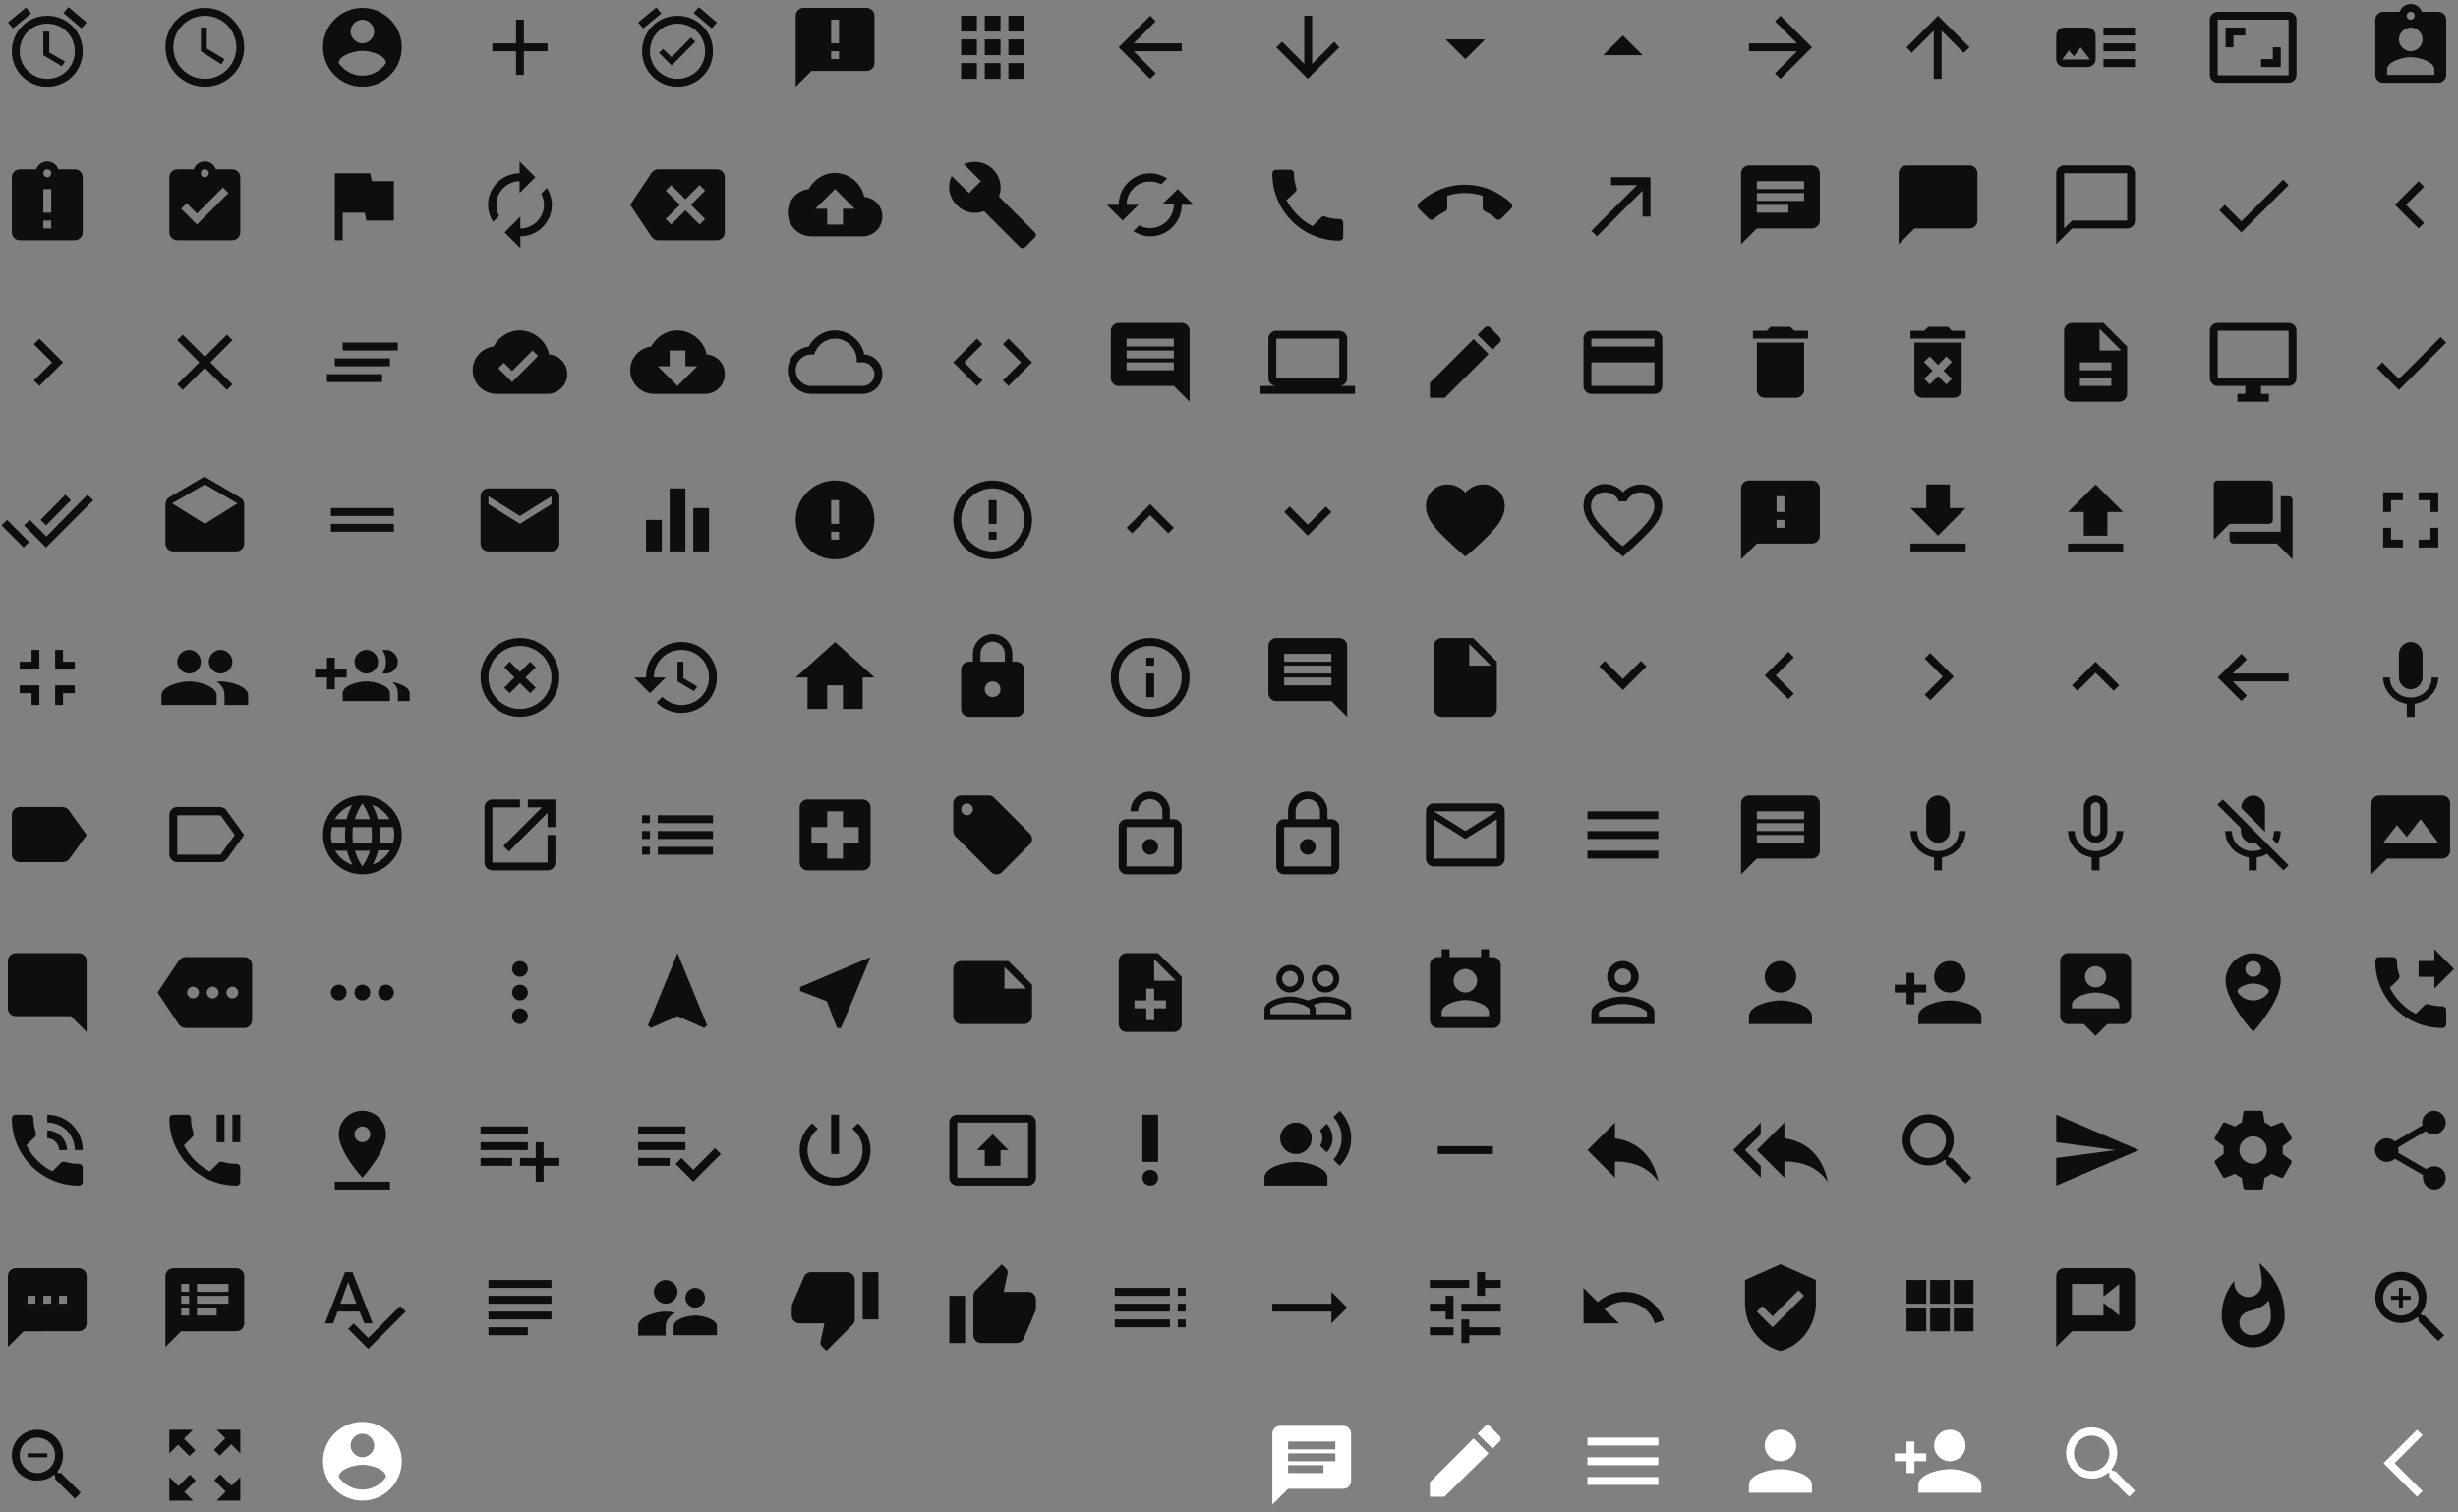 <?xml version="1.0" encoding="utf-8"?>
<!-- Generator: Adobe Illustrator 19.0.1, SVG Export Plug-In . SVG Version: 6.00 Build 0)  -->
<svg version="1.2" baseProfile="tiny" id="icon24-zoom_out_map"
	 xmlns="http://www.w3.org/2000/svg" xmlns:xlink="http://www.w3.org/1999/xlink" x="0px" y="0px" width="624px" height="384px"
	 viewBox="6 -384 624 384" xml:space="preserve">
<rect x="6" y="-384" width="624" height="384" fill="#808080" stroke="none"/>
<path fill="#0C0E0F" d="M18-364c3.9,0,7-3.1,7-7c0-3.9-3.1-7-7-7s-7,3.1-7,7C11-367.1,14.1-364,18-364z M18-380c5,0,9,4,9,9
	s-4,9-9,9s-9-4-9-9S13-380,18-380z M18.5-376v5.3l4,2.3l-0.8,1.2L17-370v-6C17-376,18.5-376,18.5-376z M13.9-380.6l-4.6,3.8L8-378.3
	l4.6-3.8L13.9-380.6z M28-378.3l-1.3,1.5l-4.6-3.9l1.3-1.5L28-378.3z"/>
<path fill="#0C0E0F" d="M58.5-377v5.3l4.5,2.7l-0.8,1.3L57-371v-6C57-377,58.5-377,58.5-377z M58-364c4.4,0,8-3.6,8-8s-3.6-8-8-8
	s-8,3.6-8,8S53.6-364,58-364z M58-382c5.5,0,10,4.5,10,10s-4.5,10-10,10s-10-4.5-10-10S52.5-382,58-382z"/>
<path fill="#0C0E0F" d="M98-364.8c2.5,0,4.7-1.3,6-3.2c0-2-4-3.1-6-3.1c-2,0-6,1.1-6,3.1C93.3-366.1,95.5-364.8,98-364.8z M98-379
	c-1.6,0-3,1.4-3,3c0,1.6,1.4,3,3,3s3-1.4,3-3C101-377.6,99.6-379,98-379z M98-382c5.5,0,10,4.5,10,10s-4.5,10-10,10
	c-5.5,0-10-4.5-10-10S92.5-382,98-382z"/>
<path fill="#0C0E0F" d="M145-371h-6v6h-2v-6h-6v-2h6v-6h2v6h6C145-373,145-371,145-371z"/>
<path fill="#0C0E0F" d="M176.5-369.5l4.9-5l1.1,1.1l-6,6l-3.2-3.2l1-1L176.5-369.5z M178-364c3.9,0,7-3.1,7-7c0-3.9-3.1-7-7-7
	s-7,3.1-7,7C171-367.1,174.1-364,178-364z M178-380c5,0,9,4,9,9s-4,9-9,9s-9-4-9-9S173-380,178-380z M173.9-380.6l-4.6,3.8l-1.3-1.5
	l4.6-3.8L173.9-380.6z M188-378.3l-1.3,1.5l-4.6-3.9l1.3-1.5L188-378.3z"/>
<path fill="#0C0E0F" d="M219-369v-2h-2v2H219z M219-373v-6h-2v6H219z M226-382c1.1,0,2,0.9,2,2v12c0,1.1-0.9,2-2,2h-14l-4,4v-18
	c0-1.1,0.9-2,2-2C210-382,226-382,226-382z"/>
<path fill="#0C0E0F" d="M262-364v-4h4v4C266-364,262-364,262-364z M262-370v-4h4v4C266-370,262-370,262-370z M256-376v-4h4v4H256z
	 M262-380h4v4h-4C262-376,262-380,262-380z M256-370v-4h4v4H256z M250-370v-4h4v4C254-370,250-370,250-370z M250-364v-4h4v4
	C254-364,250-364,250-364z M256-364v-4h4v4H256z M250-376v-4h4v4C254-376,250-376,250-376z"/>
<path fill="#0C0E0F" d="M306-373v2h-12.2l5.6,5.6L298-364l-8-8l8-8l1.4,1.4l-5.6,5.6L306-373L306-373z"/>
<path fill="#0C0E0F" d="M346-372l-8,8l-8-8l1.5-1.4l5.6,5.6V-380h2v12.2l5.6-5.6L346-372z"/>
<path fill="#0C0E0F" d="M373-374h10l-5,5L373-374z"/>
<path fill="#0C0E0F" d="M413-370l5-5l5,5H413L413-370z"/>
<path fill="#0C0E0F" d="M458-380l8,8l-8,8l-1.4-1.4l5.6-5.6H450v-2h12.2l-5.6-5.6L458-380z"/>
<path fill="#0C0E0F" d="M490-372l8-8l8,8l-1.5,1.4l-5.6-5.6v12.2h-2v-12.2l-5.6,5.6L490-372z"/>
<path fill="#0C0E0F" d="M536.5-369l-2.3-3l-1.7,2.3l-1.3-1.5l-1.7,2.3H536.5z M538-375v6c0,1.1-0.9,2-2,2h-6c-1.1,0-2-0.9-2-2v-6
	c0-1.1,0.9-2,2-2h6C537.1-377,538-376.1,538-375z M540-367v-2h8v2C548-367,540-367,540-367z M548-377v2h-8v-2H548z M548-371h-8v-2h8
	V-371z"/>
<path fill="#0C0E0F" d="M587-365V-379h-18v14.1H587z M587-381c1.1,0,2,0.9,2,2v14c0,1.1-0.9,2-2,2h-18c-1.1,0-2-0.9-2-2v-14
	c0-1.1,0.9-2,2-2C569-381,587-381,587-381z M573-375v3h-2v-5h5v2H573z M585-372v5h-5v-2h3v-3C583-372,585-372,585-372z"/>
<path fill="#0C0E0F" d="M624-365v-1.4c0-2-4-3.1-6-3.1s-6,1.1-6,3.1v1.4H624z M618-377c-1.6,0-3,1.4-3,3c0,1.6,1.4,3,3,3s3-1.4,3-3
	C621-375.7,619.6-377,618-377z M618-381c-0.6,0-1,0.4-1,1c0,0.6,0.4,1,1,1s1-0.5,1-1C619-380.6,618.6-381,618-381z M625-381
	c1.1,0,2,0.9,2,2v14c0,1.1-0.9,2-2,2h-14c-1.1,0-2-0.9-2-2v-14c0-1.1,0.9-2,2-2h4.2c0.4-1.2,1.5-2,2.8-2s2.4,0.8,2.8,2H625L625-381z
	"/>
<path fill="#0C0E0F" d="M18-339c0.6,0,1-0.5,1-1c0-0.6-0.4-1-1-1s-1,0.4-1,1C17-339.5,17.4-339,18-339z M19-330v-6h-2v6H19z M19-326
	v-2h-2v2H19z M25-341c1.1,0,2,0.9,2,2v14c0,1.1-0.9,2-2,2H11c-1.1,0-2-0.9-2-2v-14c0-1.1,0.9-2,2-2h4.2c0.4-1.2,1.5-2,2.8-2
	s2.4,0.8,2.8,2H25L25-341z"/>
<path fill="#0C0E0F" d="M56-327l8-8l-1.4-1.4l-6.6,6.6l-2.6-2.6L52-331L56-327z M58-341c-0.6,0-1,0.4-1,1c0,0.6,0.4,1,1,1s1-0.5,1-1
	C59-340.6,58.6-341,58-341z M65-341c1.1,0,2,0.9,2,2v14c0,1.1-0.9,2-2,2H51c-1.1,0-2-0.9-2-2v-14c0-1.1,0.9-2,2-2h4.2
	c0.4-1.2,1.5-2,2.8-2s2.4,0.8,2.8,2H65L65-341z"/>
<path fill="#0C0E0F" d="M100.4-338h5.6v10h-7l-0.4-2H93v7h-2v-17h9L100.4-338z"/>
<path fill="#0C0E0F" d="M144.8-336.3c0.8,1.2,1.3,2.7,1.3,4.3c0,4.4-3.6,8-8,8v3l-4-4l4-4v3c3.3,0,6-2.7,6-6c0-1-0.3-2-0.7-2.8
	L144.8-336.3z M138-338c-3.3,0-6,2.7-6,6c0,1,0.2,2,0.7,2.8l-1.5,1.5c-0.8-1.2-1.3-2.7-1.3-4.3c0-4.4,3.6-8,8-8v-3l4,4l-4,4V-338
	L138-338z"/>
<path fill="#0C0E0F" d="M185-328.4l-3.6-3.6l3.6-3.6l-1.4-1.4l-3.6,3.6l-3.6-3.6l-1.4,1.4l3.6,3.6l-3.6,3.6l1.4,1.4l3.6-3.6l3.6,3.6
	L185-328.4z M188-341c1.1,0,2,0.9,2,2v14c0,1.1-0.9,2-2,2h-15c-0.7,0-1.2-0.4-1.6-0.9L166-332l5.4-8.1c0.4-0.5,0.9-0.9,1.6-0.9
	L188-341L188-341z"/>
<path fill="#0C0E0F" d="M220-331h3l-5-5l-5,5h3v4h4L220-331L220-331z M225.4-334c2.6,0.2,4.6,2.3,4.6,5c0,2.8-2.3,5-5,5h-13
	c-3.3,0-6-2.7-6-6c0-3.1,2.3-5.6,5.3-6c1.3-2.4,3.8-4.1,6.7-4.1C221.7-340,224.7-337.4,225.4-334L225.4-334z"/>
<path fill="#0C0E0F" d="M268.7-325c0.4,0.3,0.4,1-0.1,1.4l-2.3,2.3c-0.4,0.4-1,0.4-1.4,0l-9.1-9.1c-2.3,0.9-5,0.4-6.9-1.5
	c-2-2-2.5-5-1.3-7.4l4.4,4.3l3-3l-4.3-4.3c2.4-1.1,5.4-0.7,7.4,1.3c1.9,1.9,2.4,4.6,1.5,6.9L268.7-325z"/>
<path fill="#0C0E0F" d="M292-332h3l-4,4l-4-4h3c0-4.4,3.6-8,8-8c1.5,0,3,0.5,4.3,1.3l-1.5,1.5c-0.8-0.5-1.8-0.7-2.8-0.7
	C294.7-338,292-335.3,292-332L292-332z M305-336l4,4h-3c0,4.4-3.6,8-8,8c-1.5,0-3-0.5-4.3-1.3l1.5-1.5c0.8,0.5,1.8,0.7,2.8,0.7
	c3.3,0,6-2.7,6-6h-3L305-336z"/>
<path fill="#0C0E0F" d="M332.6-333.2c1.5,2.8,3.8,5.2,6.6,6.6l2.2-2.2c0.3-0.3,0.7-0.4,1-0.2c1.1,0.4,2.3,0.6,3.6,0.6
	c0.6,0,1,0.4,1,1v3.5c0,0.6-0.4,1-1,1c-9.4,0-17-7.6-17-17c0-0.6,0.4-1,1-1h3.5c0.6,0,1,0.4,1,1c0,1.3,0.2,2.4,0.6,3.6
	c0.1,0.3,0,0.8-0.2,1L332.6-333.2z"/>
<path fill="#0C0E0F" d="M378-335c-1.6,0-3.1,0.2-4.6,0.7v3.1c0,0.4-0.2,0.8-0.6,0.9c-1,0.5-1.9,1.1-2.7,1.8
	c-0.2,0.2-0.4,0.3-0.7,0.3c-0.3,0-0.5-0.1-0.7-0.3l-2.5-2.5c-0.2-0.2-0.3-0.4-0.3-0.7s0.1-0.5,0.3-0.7c3-2.9,7.2-4.7,11.7-4.7
	s8.7,1.8,11.7,4.7c0.2,0.2,0.3,0.4,0.3,0.7s-0.1,0.5-0.3,0.7l-2.5,2.5c-0.2,0.2-0.4,0.3-0.7,0.3c-0.3,0-0.5-0.1-0.7-0.3
	c-0.8-0.8-1.7-1.4-2.7-1.8c-0.3-0.1-0.6-0.5-0.6-0.9v-3.1C381.1-334.7,379.6-335,378-335z"/>
<path fill="#0C0E0F" d="M415-339h10v10h-2v-6.6L411.4-324l-1.4-1.4l11.6-11.6H415C415-337,415-339,415-339z"/>
<path fill="#0C0E0F" d="M464-336v-2h-12v2H464z M460-330v-2h-8v2H460z M452-335v2h12v-2H452z M466-342c1.1,0,2,0.9,2,2v12
	c0,1.1-0.9,2-2,2h-14l-4,4v-18c0-1.1,0.9-2,2-2C450-342,466-342,466-342z"/>
<path fill="#0C0E0F" d="M506-342c1.1,0,2,0.9,2,2v12c0,1.1-0.9,2-2,2h-14l-4,4v-18c0-1.1,0.9-2,2-2C490-342,506-342,506-342z"/>
<path fill="#0C0E0F" d="M546-328v-12h-16v14l2-2H546L546-328z M546-342c1.1,0,2,0.9,2,2v12c0,1.1-0.9,2-2,2h-14l-4,4v-18
	c0-1.1,0.9-2,2-2C530-342,546-342,546-342z"/>
<path fill="#0C0E0F" d="M575-327.8l10.6-10.6l1.4,1.4l-12,12l-5.6-5.6l1.4-1.4L575-327.8z"/>
<path fill="#0C0E0F" d="M621.4-336.6l-4.6,4.6l4.6,4.6L620-326l-6-6l6-6L621.4-336.6z"/>
<path fill="#0C0E0F" d="M16-298l6,6l-6,6l-1.4-1.4l4.6-4.6l-4.6-4.6L16-298z"/>
<path fill="#0C0E0F" d="M65-297.6l-5.6,5.6l5.6,5.6l-1.4,1.4l-5.6-5.6l-5.6,5.6l-1.4-1.4l5.6-5.6l-5.6-5.6l1.4-1.4l5.6,5.6l5.6-5.6
	L65-297.6z"/>
<path fill="#0C0E0F" d="M93-297h14v2H93V-297z M89-287v-2h14v2C103-287,89-287,89-287z M91-291v-2h14v2C105-291,91-291,91-291z"/>
<path fill="#0C0E0F" d="M136-287l6.6-6.6l-1.4-1.4l-5.2,5.2l-2.1-2.1l-1.4,1.4L136-287z M145.4-294c2.6,0.2,4.6,2.3,4.6,5
	c0,2.8-2.3,5-5,5h-13c-3.3,0-6-2.7-6-6c0-3.1,2.3-5.6,5.3-6c1.3-2.4,3.8-4.1,6.7-4.1C141.7-300,144.7-297.4,145.4-294L145.4-294z"/>
<path fill="#0C0E0F" d="M183-291h-3v-4h-4v4h-3l5,5L183-291z M185.4-294c2.6,0.2,4.6,2.3,4.6,5c0,2.8-2.3,5-5,5h-13
	c-3.3,0-6-2.7-6-6c0-3.1,2.3-5.6,5.3-6c1.3-2.4,3.8-4.1,6.7-4.1C181.7-300,184.7-297.4,185.4-294L185.4-294z"/>
<path fill="#0C0E0F" d="M225-286c1.6,0,3-1.4,3-3s-1.4-3-3-3h-1.5v-0.5c0-3-2.4-5.5-5.5-5.5c-2.5,0-4.6,1.7-5.3,4H212
	c-2.2,0-4,1.8-4,4c0,2.2,1.8,4,4,4L225-286L225-286z M225.4-294c2.6,0.2,4.6,2.3,4.6,5c0,2.8-2.3,5-5,5h-13c-3.3,0-6-2.7-6-6
	c0-3.1,2.3-5.6,5.3-6c1.3-2.4,3.8-4.1,6.7-4.1C221.7-300,224.7-297.4,225.4-294L225.4-294z"/>
<path fill="#0C0E0F" d="M260.6-287.4l4.6-4.6l-4.6-4.6l1.4-1.4l6,6l-6,6L260.6-287.4z M255.4-287.4L254-286l-6-6l6-6l1.4,1.4
	l-4.6,4.6L255.4-287.4z"/>
<path fill="#0C0E0F" d="M304-296v-2h-12v2H304z M304-293v-2h-12v2H304z M304-290v-2h-12v2H304z M308-300v18l-4-4h-14
	c-1.1,0-2-0.9-2-2v-12c0-1.1,0.9-2,2-2h16C307.1-302,308-301.1,308-300z"/>
<path fill="#0C0E0F" d="M330-298v10h16v-10C346-298,330-298,330-298z M346-286h4v2h-24v-2h4c-1.1,0-2-0.9-2-2v-10c0-1.1,0.9-2,2-2
	h16c1.1,0,2,0.9,2,2v10C348-286.9,347.1-286,346-286L346-286z"/>
<path fill="#0C0E0F" d="M386.7-297l-1.8,1.8l-3.8-3.8l1.8-1.8c0.4-0.4,1-0.4,1.4,0l2.3,2.3C387.1-298,387.1-297.3,386.7-297z
	 M369-286.8l11.1-11.1l3.8,3.8L372.8-283H369V-286.8z"/>
<path fill="#0C0E0F" d="M426-296v-2h-16v2H426z M426-286v-6h-16v6H426z M426-300c1.1,0,2,0.9,2,2v12c0,1.1-0.8,2-2,2h-16
	c-1.1,0-2-0.9-2-2v-12c0-1.1,0.8-2,2-2H426z"/>
<path fill="#0C0E0F" d="M465-300v2h-14v-2h3.5l1-1h5l1,1H465z M452-285v-12h12v12c0,1.1-0.9,2-2,2h-8C452.9-283,452-283.9,452-285
	L452-285z"/>
<path fill="#0C0E0F" d="M501.5-300h3.5v2h-14v-2h3.5l1-1h5L501.5-300z M494.4-292.1l2.2,2.2l-2.1,2.1l1.4,1.4l2.1-2.1l2.1,2.1
	l1.4-1.4l-2.1-2.1l2.1-2.2l-1.4-1.4l-2.1,2.2l-2.1-2.2L494.4-292.1z M492-285v-12h12v12c0,1.1-0.9,2-2,2h-8
	C492.9-283,492-283.9,492-285L492-285z"/>
<path fill="#0C0E0F" d="M539-295h5.5l-5.5-5.5C539-300.5,539-295,539-295z M542-290v-2h-8v2H542z M542-286v-2h-8v2H542z M540-302
	l6,6v12c0,1.1-0.9,2-2,2h-12c-1.1,0-2-0.9-2-2l0-16c0-1.1,0.9-2,2-2C532-302,540-302,540-302z"/>
<path fill="#0C0E0F" d="M587-288v-12h-18v12H587z M587-302c1.1,0,2,0.9,2,2v12c0,1.1-0.9,2-2,2h-7v2h2v2h-8v-2h2v-2h-7
	c-1.1,0-2-0.9-2-2v-12c0-1.1,0.9-2,2-2H587L587-302z"/>
<path fill="#0C0E0F" d="M615-287.8l10.6-10.6l1.4,1.4l-12,12l-5.6-5.6l1.4-1.4L615-287.8z"/>
<path fill="#0C0E0F" d="M6.4-250.6l1.4-1.4l5.6,5.6L12-245L6.4-250.6z M28.2-258.4l1.5,1.4l-12,12l-5.6-5.6l1.5-1.4l4.2,4.2
	L28.2-258.4z M24-257l-6.3,6.4l-1.4-1.4l6.3-6.4L24-257z"/>
<path fill="#0C0E0F" d="M58-251l8.3-5.2L58-261l-8.3,4.8L58-251z M68-256v10c0,1.1-0.9,2-2,2H50c-1.1,0-2-0.9-2-2v-10
	c0-0.7,0.4-1.4,0.9-1.7l9-5.3l9,5.3C67.6-257.4,68-256.7,68-256L68-256z"/>
<path fill="#0C0E0F" d="M90-249v-2h16v2C106-249,90-249,90-249z M106-255v2H90v-2H106z"/>
<path fill="#0C0E0F" d="M146-256v-2l-8,5l-8-5v2l8,5L146-256z M146-260c1.1,0,2,0.9,2,2v12c0,1.1-0.9,2-2,2h-16c-1.1,0-2-0.9-2-2
	v-12c0-1.1,0.9-2,2-2H146z"/>
<path fill="#0C0E0F" d="M182-255h4v11h-4C182-244,182-255,182-255z M170-244v-8h4v8C174-244,170-244,170-244z M176-244v-16h4v16H176
	z"/>
<path fill="#0C0E0F" d="M219-251v-6h-2v6H219z M219-247v-2h-2v2H219z M218-262c5.5,0,10,4.5,10,10s-4.5,10-10,10s-10-4.5-10-10
	S212.5-262,218-262z"/>
<path fill="#0C0E0F" d="M258-244c4.4,0,8-3.6,8-8c0-4.4-3.6-8-8-8c-4.4,0-8,3.6-8,8C250-247.6,253.6-244,258-244z M258-262
	c5.5,0,10,4.5,10,10s-4.5,10-10,10s-10-4.5-10-10S252.5-262,258-262z M257-257h2v6h-2V-257z M257-249h2v2h-2
	C257-247,257-249,257-249z"/>
<path fill="#0C0E0F" d="M298-256l6,6l-1.4,1.4l-4.6-4.6l-4.6,4.6L292-250L298-256z"/>
<path fill="#0C0E0F" d="M342.6-255.4l1.4,1.4l-6,6l-6-6l1.4-1.4l4.6,4.6L342.6-255.4z"/>
<path fill="#0C0E0F" d="M378-242.7l-1.5-1.3c-5.2-4.7-8.5-7.7-8.5-11.5c0-3.1,2.4-5.5,5.5-5.5c1.7,0,3.4,0.8,4.5,2.1
	c1.1-1.3,2.8-2.1,4.5-2.1c3.1,0,5.5,2.4,5.5,5.5c0,3.8-3.4,6.9-8.5,11.6L378-242.7z"/>
<path fill="#0C0E0F" d="M418.1-245.4c4.8-4.3,7.9-7.2,7.9-10.1c0-2-1.5-3.5-3.5-3.5c-1.5,0-3,1-3.6,2.3h-1.9c-0.5-1.4-2-2.3-3.6-2.3
	c-2,0-3.5,1.5-3.5,3.5c0,2.9,3.1,5.8,7.9,10.1H418.1L418.1-245.4z M422.5-261c3.1,0,5.5,2.4,5.5,5.5c0,3.8-3.4,6.8-8.5,11.5
	l-1.5,1.3l-1.5-1.3c-5.2-4.7-8.5-7.8-8.5-11.6c0-3.1,2.4-5.5,5.5-5.5c1.7,0,3.4,0.8,4.5,2.1C419.1-260.2,420.8-261,422.5-261z"/>
<path fill="#0C0E0F" d="M459-254v-4h-2v4H459z M459-250v-2h-2v2H459z M466-262c1.1,0,2,0.9,2,2v12c0,1.1-0.9,2-2,2h-14l-4,4v-18
	c0-1.1,0.9-2,2-2C450-262,466-262,466-262z"/>
<path fill="#0C0E0F" d="M491-246h14v2h-14C491-244,491-246,491-246z M505-255l-7,7l-7-7h4v-6h6v6H505z"/>
<path fill="#0C0E0F" d="M531-246h14v2h-14C531-244,531-246,531-246z M535-248v-6h-4l7-7l7,7h-4v6C541-248,535-248,535-248z"/>
<path fill="#0C0E0F" d="M583-252c0,0.6-0.5,1-1,1h-10l-4,4v-14c0-0.6,0.4-1,1-1h13c0.6,0,1,0.4,1,1V-252L583-252z M587-258
	c0.6,0,1,0.4,1,1v15l-4-4h-11c-0.6,0-1-0.4-1-1v-2h13v-9C585-258,587-258,587-258z"/>
<path fill="#0C0E0F" d="M620-259h5v5h-2v-3h-3C620-257,620-259,620-259z M623-247v-3h2v5h-5v-2H623z M611-254v-5h5v2h-3v3H611z
	 M613-250v3h3v2h-5v-5C611-250,613-250,613-250z"/>
<path fill="#0C0E0F" d="M22-216h3v2h-5v-5h2C22-219,22-216,22-216z M20-205v-5h5v2h-3v3C22-205,20-205,20-205z M14-216v-3h2v5h-5v-2
	H14z M11-208v-2h5v5h-2v-3C14-208,11-208,11-208z"/>
<path fill="#0C0E0F" d="M62-211c2.3,0,7,1.2,7,3.5v2.5h-6v-2.5c0-1.5-0.8-2.6-2-3.5C61.4-211,61.7-211,62-211z M54-211
	c2.3,0,7,1.2,7,3.5v2.5H47v-2.5C47-209.8,51.7-211,54-211L54-211z M54-213c-1.6,0-3-1.4-3-3c0-1.6,1.4-3,3-3s3,1.4,3,3
	C57-214.3,55.7-213,54-213z M62-213c-1.6,0-3-1.4-3-3c0-1.6,1.4-3,3-3s3,1.4,3,3C65-214.3,63.6-213,62-213z"/>
<path fill="#0C0E0F" d="M99-211c2,0,6,1,6,3v2H93v-2C93-210,97-211,99-211z M105.6-210.8c2,0.3,4.4,1.3,4.4,2.8v2h-3v-2
	C107-209.2,106.5-210.1,105.6-210.8z M99-213c-1.6,0-3-1.4-3-3c0-1.6,1.4-3,3-3s3,1.4,3,3C102-214.3,100.6-213,99-213z M104-213
	c-0.3,0-0.6,0-0.9-0.1c0.6-0.8,0.9-1.8,0.9-2.9c0-1.1-0.3-2.1-0.9-2.9c0.3-0.1,0.6-0.1,0.9-0.1c1.6,0,3,1.4,3,3
	C107-214.3,105.6-213,104-213z M94-214v2h-3v3h-2v-3h-3v-2h3v-3h2v3H94z"/>
<path fill="#0C0E0F" d="M138-204c4.4,0,8-3.6,8-8s-3.6-8-8-8s-8,3.6-8,8S133.6-204,138-204z M138-222c5.5,0,10,4.5,10,10
	s-4.5,10-10,10s-10-4.5-10-10S132.5-222,138-222z M140.6-216l1.4,1.4l-2.6,2.6l2.6,2.6l-1.4,1.4l-2.6-2.6l-2.6,2.6l-1.4-1.4l2.6-2.6
	l-2.6-2.6l1.4-1.4l2.6,2.6L140.6-216z"/>
<path fill="#0C0E0F" d="M178-216h1.5v4.2l3.5,2.1l-0.8,1.2L178-211C178-211,178-216,178-216z M179-221c5,0,9,4,9,9s-4,9-9,9
	c-2.5,0-4.7-1-6.3-2.6l1.4-1.5c1.3,1.3,3,2.1,4.9,2.1c3.9,0,7-3.1,7-7c0-3.9-3.1-7-7-7c-3.9,0-7,3.1-7,7h3l-4,4l-0.1-0.1L167-212h3
	C170-217,174-221,179-221z"/>
<path fill="#0C0E0F" d="M216-204h-5v-8h-3l10-9l10,9h-3v8h-5v-6h-4L216-204L216-204z"/>
<path fill="#0C0E0F" d="M261.1-216v-2c0-1.7-1.4-3.1-3.1-3.1s-3.1,1.4-3.1,3.1v2H261.1z M258-207c1.1,0,2-0.9,2-2s-0.9-2-2-2
	s-2,0.9-2,2S256.9-207,258-207z M264-216c1.1,0,2,0.9,2,2v10c0,1.1-0.9,2-2,2h-12c-1.1,0-2-0.9-2-2v-10c0-1.1,0.9-2,2-2h1v-2
	c0-2.8,2.3-5,5-5c2.8,0,5,2.3,5,5v2C263-216,264-216,264-216z"/>
<path fill="#0C0E0F" d="M297-215v-2h2v2H297z M298-204c4.4,0,8-3.6,8-8s-3.6-8-8-8s-8,3.6-8,8S293.6-204,298-204z M298-222
	c5.5,0,10,4.5,10,10s-4.5,10-10,10s-10-4.5-10-10S292.5-222,298-222z M297-207v-6h2v6H297z"/>
<path fill="#0C0E0F" d="M344-216v-2h-12v2H344z M344-213v-2h-12v2H344z M344-210v-2h-12v2H344z M346-222c1.1,0,2,0.9,2,2v18l-4-4
	h-14c-1.1,0-2-0.9-2-2v-12c0-1.1,0.9-2,2-2C330-222,346-222,346-222z"/>
<path fill="#0C0E0F" d="M379-215h5.5l-5.5-5.5C379-220.5,379-215,379-215z M372-222h8l6,6v12c0,1.1-0.9,2-2,2h-12c-1.1,0-2-0.9-2-2
	l0-16C370-221.1,370.9-222,372-222z"/>
<path fill="#0C0E0F" d="M413.4-216.2l4.6,4.6l4.6-4.6l1.4,1.4l-6,6l-6-6L413.4-216.2z"/>
<path fill="#0C0E0F" d="M461.4-207.9l-1.4,1.4l-6-6l6-6l1.4,1.4l-4.6,4.6L461.4-207.9z"/>
<path fill="#0C0E0F" d="M494.6-207.6l4.6-4.6l-4.6-4.6l1.4-1.4l6,6l-6,6L494.6-207.6z"/>
<path fill="#0C0E0F" d="M533.4-208.6L532-210l6-6l6,6l-1.4,1.4l-4.6-4.6L533.4-208.6z"/>
<path fill="#0C0E0F" d="M587-213v2h-14.2l3.6,3.6L575-206l-6-6l6-6l1.4,1.4l-3.6,3.6L587-213L587-213z"/>
<path fill="#0C0E0F" d="M623.3-212h1.7c0,3.4-2.7,6.2-6,6.7v3.3h-2v-3.3c-3.3-0.5-6-3.3-6-6.7h1.7c0,3,2.5,5.1,5.3,5.1
	C620.8-206.9,623.3-209,623.3-212L623.3-212z M618-209c-1.6,0-3-1.4-3-3v-6c0-1.6,1.4-3,3-3s3,1.4,3,3v6
	C621-210.4,619.6-209,618-209z"/>
<path fill="#0C0E0F" d="M23.6-178.1L28-172l-4.4,6.1c-0.4,0.5-1,0.8-1.6,0.8H11c-1.1,0-2-0.9-2-2v-10c0-1.1,0.9-2,2-2h11
	C22.6-179,23.3-178.7,23.6-178.1L23.6-178.1z"/>
<path fill="#0C0E0F" d="M62-167l3.6-5l-3.6-5H51v10L62-167L62-167z M63.6-178.1L68-172l-4.4,6.1c-0.4,0.5-1,0.8-1.6,0.8H51
	c-1.1,0-2-0.9-2-2v-10c0-1.1,0.9-2,2-2h11C62.6-179,63.3-178.7,63.6-178.1L63.6-178.1z"/>
<path fill="#0C0E0F" d="M102.4-170h3.4c0.1-0.7,0.3-1.3,0.3-2s-0.1-1.4-0.3-2h-3.4c0.1,0.7,0.1,1.3,0.1,2S102.5-170.6,102.4-170z
	 M100.6-164.5c1.8-0.6,3.4-1.9,4.4-3.6h-3C101.7-166.8,101.2-165.6,100.6-164.5z M100.3-170c0.1-0.7,0.1-1.3,0.1-2s0-1.4-0.1-2h-4.7
	c-0.1,0.7-0.1,1.3-0.1,2s0,1.4,0.1,2H100.3z M98-164c0.8-1.2,1.5-2.5,1.9-4h-3.8C96.5-166.6,97.2-165.2,98-164z M94-176
	c0.3-1.3,0.8-2.4,1.4-3.6c-1.8,0.6-3.4,1.9-4.4,3.6H94z M91.1-168c0.9,1.6,2.5,3,4.4,3.6c-0.6-1.1-1.1-2.3-1.4-3.6
	C94-168,91.1-168,91.1-168z M90.3-170h3.4c-0.1-0.7-0.1-1.3-0.1-2s0-1.4,0.1-2h-3.4c-0.1,0.7-0.3,1.3-0.3,2S90.1-170.6,90.3-170z
	 M98-180c-0.8,1.2-1.5,2.5-1.9,4h3.8C99.5-177.4,98.8-178.8,98-180z M104.9-176c-0.9-1.6-2.5-3-4.4-3.6c0.6,1.1,1.1,2.3,1.4,3.6
	H104.9z M98-182c5.5,0,10,4.5,10,10s-4.5,10-10,10c-5.5,0-10-4.5-10-10S92.5-182,98-182z"/>
<path fill="#0C0E0F" d="M140-181h7v7h-2v-3.6l-9.8,9.8l-1.4-1.4l9.8-9.8H140L140-181L140-181z M145-165v-7h2v7c0,1.1-0.9,2-2,2h-14
	c-1.1,0-2-0.9-2-2v-14c0-1.1,0.9-2,2-2h7v2h-7v14H145z"/>
<path fill="#0C0E0F" d="M173-177h14v2h-14V-177z M173-167v-2h14v2H173z M173-171v-2h14v2H173z M169-175v-2h2v2
	C171-175,169-175,169-175z M169-167v-2h2v2C171-167,169-167,169-167z M169-171v-2h2v2C171-171,169-171,169-171z"/>
<path fill="#0C0E0F" d="M224-170v-4h-4v-4h-4v4h-4v4h4v4h4v-4H224z M225-181c1.1,0,2,0.9,2,2v14c0,1.1-0.9,2-2,2h-14
	c-1.1,0-2-0.9-2-2v-14c0-1.1,0.9-2,2-2C211-181,225-181,225-181z"/>
<path fill="#0C0E0F" d="M251.5-177c0.8,0,1.5-0.7,1.5-1.5c0-0.8-0.7-1.5-1.5-1.5c-0.8,0-1.5,0.7-1.5,1.5
	C250-177.7,250.6-177,251.5-177z M267.4-172.4c0.4,0.4,0.6,0.8,0.6,1.4c0,0.6-0.2,1-0.6,1.4l-7,7c-0.4,0.4-0.8,0.6-1.4,0.6
	c-0.6,0-1-0.2-1.4-0.6l-9-9c-0.4-0.4-0.6-0.8-0.6-1.4v-7c0-1.1,0.9-2,2-2h7c0.6,0,1,0.2,1.4,0.6L267.4-172.4z"/>
<path fill="#0C0E0F" d="M304-164v-10h-12v10H304z M304-176c1.1,0,2,0.9,2,2v10c0,1.1-0.9,2-2,2h-12c-1.1,0-2-0.9-2-2v-10
	c0-1.1,0.9-2,2-2h9.1v-2c0-1.7-1.4-3.1-3.1-3.1s-3.1,1.4-3.1,3.1H293c0-2.8,2.3-5,5-5s5,2.3,5,5v2C303-176,304-176,304-176z
	 M298-167c-1.1,0-2-0.9-2-2s0.9-2,2-2s2,0.9,2,2S299.1-167,298-167z"/>
<path fill="#0C0E0F" d="M344-164v-10h-12v10H344z M334.9-178v2h6.2v-2c0-1.7-1.4-3.1-3.1-3.1S334.9-179.7,334.9-178z M344-176
	c1.1,0,2,0.9,2,2v10c0,1.1-0.9,2-2,2h-12c-1.1,0-2-0.9-2-2v-10c0-1.1,0.9-2,2-2h1v-2c0-2.8,2.3-5,5-5s5,2.3,5,5v2
	C343-176,344-176,344-176z M338-167c-1.1,0-2-0.9-2-2s0.9-2,2-2s2,0.9,2,2S339.1-167,338-167z"/>
<path fill="#0C0E0F" d="M378-173l8-5h-16L378-173z M386-166v-10l-8,5l-8-5v10H386L386-166z M386-180c1.1,0,2,0.9,2,2v12
	c0,1.1-0.9,2-2,2h-16c-1.1,0-2-0.9-2-2v-12c0-1.1,0.9-2,2-2H386z"/>
<path fill="#0C0E0F" d="M409-178h18v2h-18V-178z M409-171v-2h18v2H409z M409-166v-2h18v2H409z"/>
<path fill="#0C0E0F" d="M464-176v-2h-12v2H464z M464-173v-2h-12v2H464z M464-170v-2h-12v2H464z M466-182c1.1,0,2,0.9,2,2v12
	c0,1.1-0.9,2-2,2h-14l-4,4v-18c0-1.1,0.9-2,2-2C450-182,466-182,466-182z"/>
<path fill="#0C0E0F" d="M503.3-173h1.7c0,3.4-2.7,6.2-6,6.7v3.3h-2v-3.3c-3.3-0.5-6-3.3-6-6.7h1.7c0,3,2.5,5.1,5.3,5.1
	C500.8-167.9,503.3-170,503.3-173L503.3-173z M498-170c-1.6,0-3-1.4-3-3v-6c0-1.6,1.4-3,3-3s3,1.4,3,3v6
	C501-171.3,499.6-170,498-170z"/>
<path fill="#0C0E0F" d="M543.3-173h1.7c0,3.4-2.7,6.2-6,6.7v3.3h-2v-3.3c-3.3-0.5-6-3.3-6-6.7h1.7c0,3,2.5,5.1,5.3,5.1
	C540.8-167.9,543.3-170,543.3-173L543.3-173z M536.8-179.1v6.2c0,0.7,0.6,1.2,1.2,1.2s1.2-0.5,1.2-1.2l0-6.2c0-0.7-0.6-1.2-1.2-1.2
	S536.8-179.7,536.8-179.1z M538-170c-1.6,0-3-1.4-3-3v-6c0-1.6,1.4-3,3-3s3,1.4,3,3v6C541-171.3,539.6-170,538-170z"/>
<path fill="#0C0E0F" d="M570.3-181l16.7,16.7l-1.3,1.3l-4.2-4.2c-0.8,0.5-1.7,0.8-2.6,0.9v3.3h-2v-3.3c-3.3-0.5-6-3.3-6-6.7h1.7
	c0,3,2.5,5.1,5.3,5.1c0.8,0,1.6-0.2,2.3-0.5l-1.6-1.6c-0.2,0-0.4,0.1-0.7,0.1c-1.6,0-3-1.4-3-3v-0.8l-6-6L570.3-181z M581-172.8
	l-6-6v-0.2c0-1.6,1.4-3,3-3s3,1.4,3,3V-172.8z M585-173c0,1.2-0.3,2.3-0.9,3.3l-1.2-1.3c0.3-0.6,0.4-1.3,0.4-2L585-173L585-173z"/>
<path fill="#0C0E0F" d="M611-170h14l-4.5-6l-3.5,4.5l-2.5-3L611-170z M626-182c1.1,0,2,0.9,2,2v12c0,1.1-0.9,2-2,2h-14l-4,4v-18
	c0-1.1,0.9-2,2-2C610-182,626-182,626-182z"/>
<path fill="#0C0E0F" d="M28-140v18l-4-4H10c-1.1,0-2-0.9-2-2v-12c0-1.1,0.9-2,2-2h16C27.1-142,28-141.1,28-140z"/>
<path fill="#0C0E0F" d="M65-130.5c0.8,0,1.5-0.7,1.5-1.5s-0.7-1.5-1.5-1.5s-1.5,0.7-1.5,1.5S64.1-130.5,65-130.5z M60-130.5
	c0.8,0,1.5-0.7,1.5-1.5s-0.7-1.5-1.5-1.5c-0.8,0-1.5,0.7-1.5,1.5S59.2-130.5,60-130.5z M55-130.5c0.8,0,1.5-0.7,1.5-1.5
	s-0.7-1.5-1.5-1.5s-1.5,0.7-1.5,1.5S54.2-130.5,55-130.5z M68-141c1.1,0,2,0.9,2,2v14c0,1.1-0.9,2-2,2H53.1c-0.7,0-1.3-0.4-1.7-0.9
	L46-132l5.4-8.1c0.4-0.5,0.9-0.9,1.6-0.9L68-141L68-141z"/>
<path fill="#0C0E0F" d="M98-134c1.1,0,2,0.9,2,2s-0.9,2-2,2s-2-0.9-2-2S96.9-134,98-134z M104-134c1.1,0,2,0.9,2,2s-0.9,2-2,2
	s-2-0.9-2-2S102.9-134,104-134z M92-134c1.1,0,2,0.9,2,2s-0.9,2-2,2s-2-0.9-2-2S90.9-134,92-134z"/>
<path fill="#0C0E0F" d="M138-128c1.1,0,2,0.9,2,2s-0.9,2-2,2s-2-0.9-2-2S136.9-128,138-128z M138-134c1.1,0,2,0.9,2,2s-0.9,2-2,2
	s-2-0.9-2-2S136.9-134,138-134z M138-136c-1.1,0-2-0.9-2-2s0.9-2,2-2s2,0.9,2,2S139.1-136,138-136z"/>
<path fill="#0C0E0F" d="M178-142l7.5,18.3l-0.7,0.7l-6.8-3l-6.8,3l-0.7-0.7L178-142z"/>
<path fill="#0C0E0F" d="M227-141l-7.5,18h-1l-2.6-6.8l-6.8-2.6v-1L227-141z"/>
<path fill="#0C0E0F" d="M261-138.5v5.5h5.5L261-138.5z M268-134v8c0,1.1-0.9,2-2,2l-16,0c-1.1,0-2-0.9-2-2v-12c0-1.1,0.9-2,2-2h12
	L268-134z"/>
<path fill="#0C0E0F" d="M299-135h5.5l-5.5-5.5C299-140.5,299-135,299-135z M302-128v-2h-3v-3h-2v3h-3v2h3v3h2v-3
	C299-128,302-128,302-128z M300-142l6,6v12c0,1.1-0.9,2-2,2h-12c-1.1,0-2-0.9-2-2l0-16c0-1.1,0.9-2,2-2C292-142,300-142,300-142z"/>
<path fill="#0C0E0F" d="M342.5-137.5c-1.1,0-2,0.9-2,2s0.9,2,2,2s2-0.9,2-2S343.6-137.5,342.5-137.5z M342.5-132
	c-1.9,0-3.5-1.6-3.5-3.5c0-1.9,1.6-3.5,3.5-3.5s3.5,1.5,3.5,3.5C346-133.6,344.4-132,342.5-132z M333.5-137.5c-1.1,0-2,0.9-2,2
	s0.9,2,2,2s2-0.9,2-2S334.6-137.5,333.5-137.5z M333.5-132c-1.9,0-3.5-1.6-3.5-3.5c0-1.9,1.6-3.5,3.5-3.5s3.5,1.5,3.5,3.5
	C337-133.6,335.4-132,333.5-132z M347.5-126.5v-1.2c0-0.6-2.6-1.8-5-1.8c-1.1,0-2.1,0.3-3,0.6c0.3,0.4,0.5,0.8,0.5,1.2v1.2
	L347.5-126.5L347.5-126.5z M338.5-126.5v-1.2c0-0.6-2.6-1.8-5-1.8s-5,1.2-5,1.8v1.2H338.5L338.5-126.5z M342.5-131
	c2.2,0,6.5,1.1,6.5,3.3v2.7h-22v-2.7c0-2.2,4.4-3.3,6.5-3.3c1.2,0,3,0.4,4.5,1C339.5-130.6,341.3-131,342.5-131L342.5-131z"/>
<path fill="#0C0E0F" d="M384-126v-1c0-2-4-3.1-6-3.1s-6,1.1-6,3.1v1H384z M378-138c-1.6,0-3,1.4-3,3s1.4,3,3,3s3-1.4,3-3
	S379.6-138,378-138z M385-141c1.1,0,2,0.9,2,2v14c0,1.1-0.9,2-2,2h-14c-1.1,0-2-0.9-2-2v-14c0-1.1,0.9-2,2-2h1v-2h2v2h8v-2h2v2
	C384-141,385-141,385-141z"/>
<path fill="#0C0E0F" d="M418-131c2.7,0,8,1.4,8,4v3h-16v-3C410-129.7,415.3-131,418-131L418-131z M418-140c2.2,0,4,1.8,4,4
	s-1.8,4-4,4s-4-1.8-4-4S415.8-140,418-140z M418-129.1c-3,0-6.1,1.5-6.1,2.1v1.1h12.2v-1.1C424.1-127.6,421-129.1,418-129.1z
	 M418-138.1c-1.2,0-2.1,0.9-2.1,2.1s0.9,2.1,2.1,2.1s2.1-0.9,2.1-2.1S419.2-138.1,418-138.1z"/>
<path fill="#0C0E0F" d="M458-130c2.7,0,8,1.3,8,4v2h-16v-2C450-128.7,455.3-130,458-130L458-130z M458-132c-2.2,0-4-1.8-4-4
	c0-2.2,1.8-4,4-4s4,1.8,4,4C462-133.8,460.2-132,458-132z"/>
<path fill="#0C0E0F" d="M501-130c2.7,0,8,1.3,8,4v2h-16v-2C493-128.7,498.3-130,501-130L501-130z M492-134h3v2h-3v3h-2v-3h-3v-2h3
	v-3h2V-134z M501-132c-2.2,0-4-1.8-4-4c0-2.2,1.8-4,4-4s4,1.8,4,4C505-133.8,503.2-132,501-132z"/>
<path fill="#0C0E0F" d="M544-128v-0.9c0-2-4-3.1-6-3.1s-6,1.1-6,3.1v0.9H544z M538-138.7c-1.5,0-2.7,1.2-2.7,2.7s1.2,2.7,2.7,2.7
	s2.7-1.2,2.7-2.7S539.5-138.7,538-138.7z M545-142c1.1,0,2,0.9,2,2v14c0,1.1-0.9,2-2,2h-4l-3,3l-3-3h-4c-1.1,0-2-0.9-2-2v-14
	c0-1.1,0.9-2,2-2H545L545-142z"/>
<path fill="#0C0E0F" d="M578-130c1.7,0,3.1-0.8,4-2.2c0-1.3-2.7-2.1-4-2.1s-4,0.8-4,2.1C574.9-130.8,576.3-130,578-130z M578-140
	c-1.1,0-2,0.9-2,2c0,1.1,0.9,2,2,2s2-0.9,2-2C580-139.1,579.1-140,578-140z M578-142c3.8,0,7,3.1,7,7c0,5.3-7,13-7,13s-7-7.7-7-13
	C571-138.8,574.2-142,578-142z"/>
<path fill="#0C0E0F" d="M626-128.5c0.6,0,1,0.4,1,1v3.5c0,0.6-0.4,1-1,1c-9.4,0-17-7.6-17-17c0-0.6,0.4-1,1-1h3.5c0.6,0,1,0.4,1,1
	c0,1.3,0.2,2.4,0.6,3.6c0.1,0.3,0,0.8-0.2,1l-2.2,2.2c1.5,2.9,3.8,5.2,6.6,6.6l2.2-2.2c0.3-0.3,0.7-0.3,1-0.2
	C623.6-128.7,624.8-128.5,626-128.5z M624-133v-3h-4v-4h4v-3l5,5L624-133z"/>
<path fill="#0C0E0F" d="M21-92c0-1.6-1.4-3-3-3v-2c2.8,0,5,2.3,5,5C23-92,21-92,21-92z M25-92c0-3.9-3.1-7-7-7v-2c5,0,9,4,9,9H25z
	 M26-88.5c0.6,0,1,0.4,1,1v3.5c0,0.6-0.4,1-1,1c-9.4,0-17-7.6-17-17c0-0.6,0.4-1,1-1h3.5c0.6,0,1,0.4,1,1c0,1.3,0.2,2.4,0.6,3.6
	c0.1,0.3,0,0.8-0.2,1l-2.2,2.2c1.5,2.9,3.8,5.2,6.6,6.6l2.2-2.2c0.3-0.3,0.7-0.3,1-0.2C23.6-88.7,24.8-88.5,26-88.5z"/>
<path fill="#0C0E0F" d="M65-101h2v7h-2V-101z M66-88.5c0.6,0,1,0.4,1,1v3.5c0,0.6-0.4,1-1,1c-9.4,0-17-7.6-17-17c0-0.6,0.4-1,1-1
	h3.5c0.6,0,1,0.4,1,1c0,1.3,0.2,2.4,0.6,3.6c0.1,0.3,0,0.8-0.2,1l-2.2,2.2c1.5,2.9,3.8,5.2,6.6,6.6l2.2-2.2c0.3-0.3,0.7-0.3,1-0.2
	C63.6-88.7,64.8-88.5,66-88.5z M63-101v7h-2v-7H63z"/>
<path fill="#0C0E0F" d="M91-84h14v2H91C91-82,91-84,91-84z M96-96c0,1.1,0.9,2,2,2c1.1,0,2-0.9,2-2c0-1.1-0.9-2-2-2S96-97.1,96-96z
	 M104-96c0,4.5-6,11-6,11s-6-6.5-6-11c0-3.3,2.7-6,6-6S104-99.3,104-96z"/>
<path fill="#0C0E0F" d="M128-88v-2h8v2C136-88,128-88,128-88z M144-90h4v2h-4v4h-2v-4h-4v-2h4v-4h2C144-94,144-90,144-90z M140-98v2
	h-12v-2H140z M140-94v2h-12v-2H140z"/>
<path fill="#0C0E0F" d="M187.5-92.5L189-91l-7,7l-4.5-4.5L179-90l3,3L187.5-92.5z M168-88v-2h8v2C176-88,168-88,168-88z M180-98v2
	h-12v-2H180z M180-94v2h-12v-2H180z"/>
<path fill="#0C0E0F" d="M223.8-98.8c1.9,1.6,3.2,4.1,3.2,6.8c0,5-4,9-9,9c-5,0-9-4-9-9c0-2.7,1.3-5.2,3.2-6.8l1.4,1.4
	c-1.5,1.3-2.6,3.2-2.6,5.4c0,3.9,3.1,7,7,7c3.9,0,7-3.1,7-7c0-2.2-1-4.1-2.6-5.4L223.8-98.8z M219-101v10h-2v-10H219z"/>
<path fill="#0C0E0F" d="M256-92h-2l4-4l4,4h-2v4h-4L256-92L256-92z M267-85V-99h-18V-85H267z M267-101c1.1,0,2,0.9,2,2v14
	c0,1.1-0.9,2-2,2h-18c-1.1,0-2-0.9-2-2v-14c0-1.1,0.9-2,2-2C249-101,267-101,267-101z"/>
<path fill="#0C0E0F" d="M296-101h4v12h-4V-101z M296-85c0-1.1,0.9-2,2-2s2,0.8,2,2s-0.9,2-2,2S296-83.9,296-85z"/>
<path fill="#0C0E0F" d="M346.1-102c3.9,4,3.9,10.1,0,14l-1.6-1.6c2.8-3.2,2.8-7.8,0-10.8L346.1-102z M342.8-98.7c2,2.2,2,5.3,0,7.3
	l-1.7-1.7c0.8-1.2,0.8-2.7,0-3.9L342.8-98.7z M335-89c2.7,0,8,1.3,8,4v2h-16v-2C327-87.7,332.3-89,335-89L335-89z M331-95
	c0-2.2,1.8-4,4-4s4,1.8,4,4s-1.8,4-4,4S331-92.8,331-95z"/>
<path fill="#0C0E0F" d="M385-91h-14v-2h14V-91z"/>
<path fill="#0C0E0F" d="M416-95c7,1,10,6,11,11c-2.5-3.5-6-5.1-11-5.1v4.1l-7-7l7-7V-95L416-95z"/>
<path fill="#0C0E0F" d="M459-95c7,1,10,6,11,11c-2.5-3.5-6-5.1-11-5.1v4.1l-7-7l7-7V-95L459-95z M453-96l-4,4l4,4v3l-7-7l7-7
	C453-99,453-96,453-96z"/>
<path fill="#0C0E0F" d="M495.5-90c2.5,0,4.5-2,4.5-4.5s-2-4.5-4.5-4.5c-2.5,0-4.5,2-4.5,4.5S493-90,495.5-90z M501.5-90l5,5
	l-1.5,1.5l-5-5v-0.8l-0.3-0.3c-1.1,1-2.6,1.5-4.2,1.5c-3.6,0-6.5-2.9-6.5-6.5s2.9-6.5,6.5-6.5c3.6,0,6.5,2.9,6.5,6.5
	c0,1.6-0.6,3.1-1.5,4.2l0.3,0.3C500.7-90,501.5-90,501.5-90z"/>
<path fill="#0C0E0F" d="M528-83v-7l15-2l-15-2v-7l21,9L528-83z"/>
<path fill="#0C0E0F" d="M578-88.5c1.9,0,3.5-1.6,3.5-3.5s-1.6-3.5-3.5-3.5s-3.5,1.6-3.5,3.5S576.1-88.5,578-88.5z M585.5-91l2.1,1.6
	c0.2,0.1,0.2,0.4,0.1,0.7l-2,3.5c-0.1,0.2-0.4,0.3-0.6,0.2l-2.5-1c-0.5,0.4-1.1,0.8-1.7,1l-0.4,2.6c0,0.2-0.2,0.4-0.5,0.4h-4
	c-0.2,0-0.4-0.2-0.5-0.4l-0.4-2.6c-0.6-0.2-1.2-0.6-1.7-1l-2.5,1c-0.2,0.1-0.5,0-0.6-0.2l-2-3.5c-0.1-0.2-0.1-0.5,0.1-0.7l2.1-1.6
	c0-0.3,0-0.7,0-1s0-0.7,0-1l-2.1-1.6c-0.2-0.1-0.2-0.4-0.1-0.7l2-3.5c0.1-0.2,0.4-0.3,0.6-0.2l2.5,1c0.5-0.4,1.1-0.8,1.7-1l0.4-2.6
	c0-0.2,0.2-0.4,0.5-0.4h4c0.2,0,0.4,0.2,0.5,0.4l0.4,2.6c0.6,0.2,1.2,0.6,1.7,1l2.5-1c0.2-0.1,0.5,0,0.6,0.2l2,3.5
	c0.1,0.2,0.1,0.5-0.1,0.7l-2.1,1.6c0,0.3,0,0.7,0,1S585.5-91.3,585.5-91z"/>
<path fill="#0C0E0F" d="M624-87.9c1.6,0,2.9,1.3,2.9,2.9c0,1.6-1.3,3-2.9,3s-2.9-1.4-2.9-3c0-0.2,0-0.5,0-0.7l-7.1-4.1
	c-0.6,0.5-1.3,0.8-2.1,0.8c-1.6,0-3-1.4-3-3s1.4-3,3-3c0.8,0,1.5,0.3,2.1,0.8l7-4.1c0-0.2-0.1-0.5-0.1-0.7c0-1.6,1.4-3,3-3
	s3,1.4,3,3s-1.4,3-3,3c-0.8,0-1.5-0.3-2.1-0.8l-7,4.1c0,0.2,0.1,0.5,0.1,0.7s0,0.5-0.1,0.7l7.1,4.1C622.5-87.6,623.3-87.9,624-87.9z
	"/>
<path fill="#0C0E0F" d="M23-53v-2h-2v2H23z M19-53v-2h-2v2H19z M15-53v-2h-2v2H15z M26-62c1.1,0,2,0.9,2,2v12c0,1.1-0.9,2-2,2H12
	l-4,4v-18c0-1.1,0.9-2,2-2C10-62,26-62,26-62z"/>
<path fill="#0C0E0F" d="M64-56v-2h-8v2H64z M64-53v-2h-8v2H64z M61-50v-2h-5v2H61z M54-56v-2h-2v2H54z M54-53v-2h-2v2H54z M54-50v-2
	h-2v2H54z M66-62c1.1,0,2,0.9,2,2v12c0,1.1-0.9,2-2,2H52l-4,4v-18c0-1.1,0.9-2,2-2C50-62,66-62,66-62z"/>
<path fill="#0C0E0F" d="M107.6-52.4L109-51l-9.5,9.5l-5.1-5.1l1.4-1.4l3.7,3.7L107.6-52.4z M92.4-53h4.1l-2.1-5.5L92.4-53z M98.5-48
	l-1.2-3h-5.6l-1.1,3h-2.1l5.1-13h1.9l5.1,13H98.5L98.5-48z"/>
<path fill="#0C0E0F" d="M130-59h16v2h-16C130-57,130-59,130-59z M130-49v-2h16v2C146-49,130-49,130-49z M146-55v2h-16v-2H146z
	 M140-47v2h-10v-2H140z"/>
<path fill="#0C0E0F" d="M175-51c0.7,0,1.5,0.1,2.4,0.3c-2.1,1.1-2.4,2.6-2.4,3.5v2.3h-7v-2.5C168-49.8,172.7-51,175-51z M182.5-50
	c1.8,0,5.5,0.9,5.5,2.7v2.3h-11v-2.3C177-49.1,180.7-50,182.5-50L182.5-50z M175-53c-1.6,0-3-1.4-3-3s1.4-3,3-3s3,1.4,3,3
	S176.6-53,175-53z M182.5-52c-1.4,0-2.5-1.1-2.5-2.5s1.1-2.5,2.5-2.5c1.4,0,2.5,1.2,2.5,2.5S183.9-52,182.5-52z"/>
<path fill="#0C0E0F" d="M225-61h4v12h-4V-61z M221-61c1.1,0,2,0.9,2,2v10c0,0.6-0.2,1-0.6,1.4l-6.6,6.6l-1.1-1.1
	c-0.3-0.3-0.4-0.6-0.4-1v-0.3l1-4.6H209c-1.1,0-2-0.9-2-2l0-0.1h0V-52c0-0.3,0-0.5,0.1-0.8l3-7c0.3-0.7,1-1.2,1.8-1.2L221-61L221-61
	z"/>
<path fill="#0C0E0F" d="M269-54L269-54L269-54v2c0,0.3,0,0.5-0.1,0.8l-3,7c-0.3,0.7-1,1.2-1.8,1.2h-9c-1.1,0-2-0.9-2-2v-10
	c0-0.6,0.2-1,0.6-1.4l6.6-6.6l1.1,1.1c0.3,0.3,0.4,0.6,0.4,1v0.3l-1,4.6h6.3C268.1-56,269-55.1,269-54L269-54z M247-43v-12h4v12
	C251-43,247-43,247-43z"/>
<path fill="#0C0E0F" d="M305-51v-2h2v2H305z M305-57h2v2h-2V-57z M305-47v-2h2v2H305z M289-47v-2h14v2C303-47,289-47,289-47z
	 M289-51v-2h14v2C303-51,289-51,289-51z M289-55v-2h14v2C303-55,289-55,289-55z"/>
<path fill="#0C0E0F" d="M348-52l-4,4v-3h-15v-2h15v-3L348-52z"/>
<path fill="#0C0E0F" d="M381-55v-6h2v2h4v2h-4v2L381-55L381-55z M387-51h-10v-2h10V-51z M373-55h2v6h-2v-2h-4v-2h4V-55L373-55z
	 M379-43h-2v-6h2v2h8v2h-8V-43L379-43z M369-59h10v2h-10V-59z M369-47h6v2h-6V-47z"/>
<path fill="#0C0E0F" d="M418.5-56c4.6,0,8.5,3,9.9,7.2l-2.3,0.8c-1-3.2-4-5.5-7.6-5.5c-2,0-3.8,0.7-5.2,1.9L417-48h-9v-9l3.6,3.6
	C413.4-55,415.8-56,418.5-56L418.5-56z"/>
<path fill="#0C0E0F" d="M456-47l8-8l-1.4-1.4l-6.6,6.6l-2.6-2.6L452-51L456-47z M458-63l9,4v6c0,5.5-3.8,10.7-9,12
	c-5.2-1.3-9-6.5-9-12v-6L458-63z"/>
<path fill="#0C0E0F" d="M502-59h5v6h-5V-59z M496-53v-6h5v6H496z M502-46v-6h5v6H502z M496-46v-6h5v6H496z M490-46v-6h5v6
	C495-46,490-46,490-46z M490-53v-6h5v6C495-53,490-53,490-53z"/>
<path fill="#0C0E0F" d="M544-50v-8l-4,3.2V-58h-8v8h8v-3.2L544-50z M546-62c1.1,0,2,0.9,2,2v12c0,1.1-0.9,2-2,2h-14l-4,4v-18
	c0-1.1,0.9-2,2-2C530-62,546-62,546-62z"/>
<path fill="#0C0E0F" d="M577.7-45c2.7,0,4.8-2.1,4.8-4.8c0-1.4-0.2-2.7-0.6-4c-1,1.4-2.9,2.2-4.6,2.6c-1.8,0.4-2.8,1.5-2.8,3.1
	C574.5-46.4,575.9-45,577.7-45L577.7-45z M579.5-63.3c3.9,3.1,6.5,8,6.5,13.4c0,4.4-3.6,8-8,8s-8-3.6-8-8c0-3.4,1.2-6.5,3.2-8.9v0.4
	c0,2.1,1.5,3.7,3.6,3.7c2.1,0,3.4-1.6,3.4-3.7C580.2-60.7,579.5-63.3,579.5-63.3L579.5-63.3z"/>
<path fill="#0C0E0F" d="M618-54h-2v2h-1v-2h-2v-1h2v-2h1v2h2V-54z M615.5-50c2.5,0,4.5-2,4.5-4.5s-2-4.5-4.5-4.5s-4.5,2-4.5,4.5
	S613-50,615.5-50z M621.5-50l5,5l-1.5,1.5l-5-5v-0.8l-0.3-0.3c-1.1,1-2.6,1.5-4.2,1.5c-3.6,0-6.5-2.9-6.5-6.5c0-3.6,2.9-6.5,6.5-6.5
	s6.5,2.9,6.5,6.5c0,1.6-0.6,3.1-1.5,4.2l0.3,0.3C620.7-50,621.5-50,621.5-50z"/>
<path fill="#0C0E0F" d="M13-15h5v1h-5V-15z M15.5-10c2.5,0,4.5-2,4.5-4.5S18-19,15.5-19S11-17,11-14.5S13-10,15.5-10z M21.5-10l5,5
	L25-3.5l-5-5v-0.8l-0.3-0.3c-1.1,1-2.6,1.5-4.2,1.5C11.9-8,9-10.9,9-14.5s2.9-6.5,6.5-6.5s6.5,2.9,6.5,6.5c0,1.6-0.6,3.1-1.5,4.2
	l0.3,0.3C20.7-10,21.5-10,21.5-10z"/>
<path fill="#0C0E0F" d="M67-9v6h-6l2.3-2.3l-2.9-2.9l1.5-1.5l2.9,2.9L67-9z M55-3h-6v-6l2.3,2.3l2.9-2.9l1.5,1.5l-2.9,2.9L55-3z
	 M49-15v-6h6l-2.3,2.3l2.9,2.9l-1.5,1.5l-2.9-2.9L49-15z M61-21h6v6l-2.3-2.3l-2.9,2.9l-1.5-1.5l2.9-2.9L61-21z"/>
<path fill="#FFFFFF" d="M409-19h18v2h-18V-19z M409-12v-2h18v2H409z M409-7v-2h18v2H409z"/>
<path fill="#FFFFFF" d="M386.7-18l-1.8,1.8l-3.8-3.8l1.8-1.8c0.4-0.4,1-0.4,1.4,0l2.3,2.3C387.1-19,387.1-18.3,386.7-18z M369-7.7
	l11.1-11.1l3.8,3.8L372.7-4H369V-7.7z"/>
<path fill="#FFFFFF" d="M98-5.8c2.5,0,4.7-1.3,6-3.2c0-2-4-3.1-6-3.1c-2,0-6,1.1-6,3.1C93.3-7.1,95.5-5.8,98-5.8z M98-20
	c-1.6,0-3,1.4-3,3c0,1.6,1.4,3,3,3s3-1.4,3-3C101-18.6,99.6-20,98-20z M98-23c5.5,0,10,4.5,10,10S103.5-3,98-3S88-7.5,88-13
	S92.5-23,98-23z"/>
<path fill="#FFFFFF" d="M458-11c2.7,0,8,1.3,8,4v2h-16v-2C450-9.7,455.3-11,458-11L458-11z M458-13c-2.2,0-4-1.8-4-4s1.8-4,4-4
	s4,1.8,4,4S460.2-13,458-13z"/>
<path fill="#FFFFFF" d="M501-11c2.7,0,8,1.3,8,4v2h-16v-2C493-9.7,498.3-11,501-11L501-11z M492-15h3v2h-3v3h-2v-3h-3v-2h3v-3h2V-15
	z M501-13c-2.2,0-4-1.8-4-4s1.8-4,4-4s4,1.8,4,4S503.2-13,501-13z"/>
<path fill="#FFFFFF" d="M537-10.5c2.5,0,4.5-2,4.5-4.5s-2-4.5-4.5-4.5s-4.5,2-4.5,4.5S534.5-10.5,537-10.5z M543-10.5l5,5L546.5-4
	l-5-5v-0.8l-0.3-0.3c-1.1,1-2.6,1.5-4.2,1.5c-3.6,0-6.5-2.9-6.5-6.5s2.9-6.5,6.5-6.5s6.5,2.9,6.5,6.5c0,1.6-0.6,3.1-1.5,4.2l0.3,0.3
	C542.2-10.5,543-10.5,543-10.5z"/>
<path fill="#FFFFFF" d="M345-16v-2h-12v2H345z M345-13v-2h-12v2H345z M342-10v-2h-9v2L342-10z M347-22c1.1,0,2,0.9,2,2v12
	c0,1.1-0.9,2-2,2h-14l-4,4v-18c0-1.1,0.9-2,2-2C331-22,347-22,347-22z"/>
<polygon fill="#FFFFFF" points="619.6,-21 621,-19.6 613.9,-12.5 621,-5.4 619.6,-4 612.5,-11.1 611.1,-12.5 "/>
</svg>
